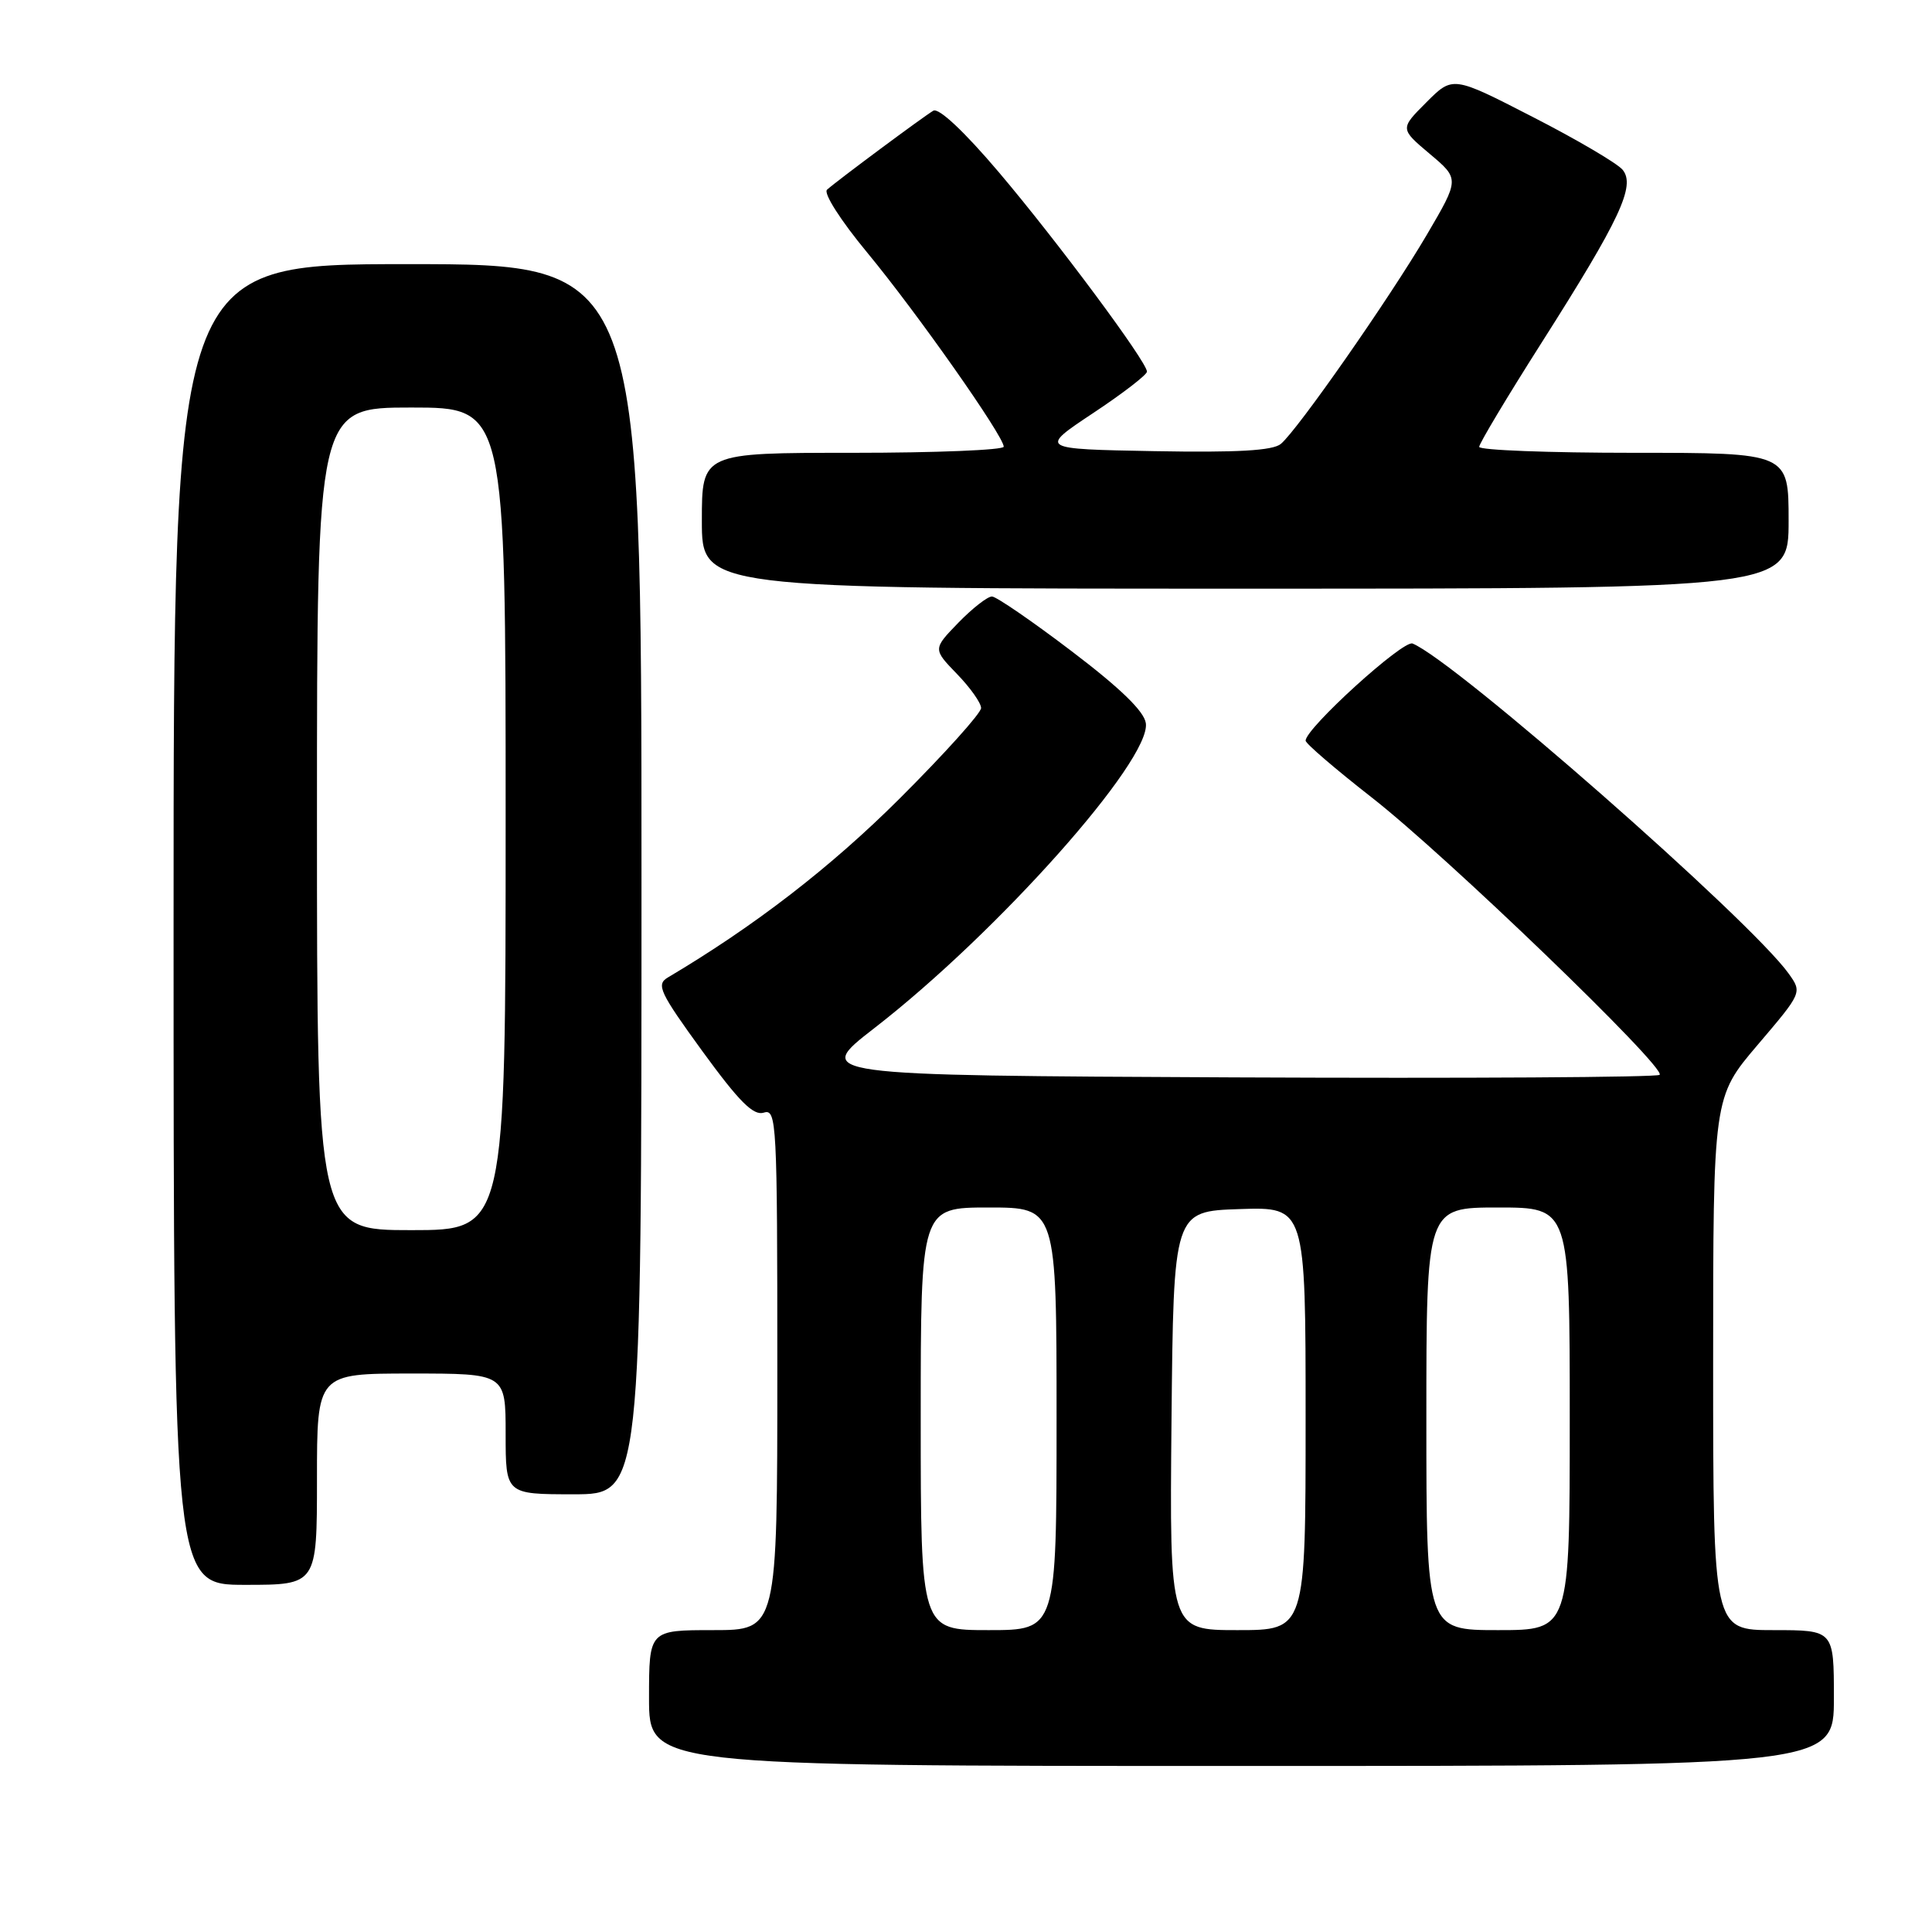 <?xml version="1.0" encoding="UTF-8" standalone="no"?>
<!DOCTYPE svg PUBLIC "-//W3C//DTD SVG 1.1//EN" "http://www.w3.org/Graphics/SVG/1.1/DTD/svg11.dtd" >
<svg xmlns="http://www.w3.org/2000/svg" xmlns:xlink="http://www.w3.org/1999/xlink" version="1.1" viewBox="0 0 256 256">
 <g >
 <path fill="currentColor"
d=" M 243.00 225.00 C 243.00 216.00 243.00 216.00 235.00 216.00 C 227.00 216.00 227.00 216.00 227.00 180.69 C 227.00 145.38 227.00 145.38 232.90 138.45 C 238.80 131.52 238.80 131.52 237.01 129.01 C 231.94 121.91 192.83 87.58 187.17 85.27 C 185.93 84.76 173.00 96.51 173.00 98.14 C 173.00 98.52 176.94 101.90 181.75 105.66 C 191.58 113.32 220.82 141.49 219.91 142.42 C 219.58 142.75 194.22 142.90 163.54 142.76 C 107.77 142.50 107.77 142.50 115.87 136.22 C 132.20 123.57 152.52 100.73 151.83 95.83 C 151.61 94.25 148.45 91.19 142.00 86.29 C 136.78 82.32 132.03 79.06 131.45 79.04 C 130.87 79.02 128.87 80.58 127.00 82.50 C 123.61 86.00 123.61 86.00 126.80 89.30 C 128.56 91.11 130.00 93.15 130.00 93.82 C 130.00 94.49 125.16 99.87 119.25 105.77 C 110.11 114.89 100.03 122.68 88.48 129.53 C 86.92 130.46 87.41 131.50 93.07 139.29 C 97.95 145.99 99.83 147.87 101.21 147.43 C 102.91 146.89 103.00 148.65 103.00 181.43 C 103.00 216.00 103.00 216.00 94.50 216.00 C 86.00 216.00 86.00 216.00 86.00 225.00 C 86.00 234.00 86.00 234.00 164.50 234.00 C 243.00 234.00 243.00 234.00 243.00 225.00 Z  M 42.00 196.00 C 42.00 182.00 42.00 182.00 54.50 182.00 C 67.00 182.00 67.00 182.00 67.00 190.00 C 67.00 198.00 67.00 198.00 76.00 198.00 C 85.00 198.00 85.00 198.00 85.00 116.50 C 85.00 35.00 85.00 35.00 54.00 35.00 C 23.00 35.00 23.00 35.00 23.00 122.50 C 23.00 210.00 23.00 210.00 32.50 210.00 C 42.00 210.00 42.00 210.00 42.00 196.00 Z  M 237.00 69.00 C 237.00 60.00 237.00 60.00 216.50 60.00 C 205.22 60.00 196.00 59.65 196.00 59.21 C 196.00 58.78 199.71 52.58 204.25 45.44 C 214.69 29.02 216.75 24.61 215.00 22.49 C 214.29 21.64 208.94 18.49 203.10 15.50 C 192.50 10.05 192.50 10.05 189.00 13.56 C 185.50 17.06 185.50 17.06 189.45 20.39 C 193.40 23.71 193.40 23.71 189.06 31.11 C 184.10 39.55 171.94 56.97 169.72 58.82 C 168.65 59.71 163.96 59.98 152.96 59.78 C 137.68 59.50 137.68 59.50 144.84 54.74 C 148.78 52.13 151.99 49.65 151.98 49.24 C 151.95 47.91 140.04 31.89 132.35 22.82 C 127.77 17.42 124.39 14.25 123.67 14.67 C 122.39 15.42 111.06 23.83 109.59 25.13 C 109.07 25.58 111.37 29.19 114.92 33.48 C 121.47 41.40 133.00 57.79 133.00 59.19 C 133.00 59.63 124.00 60.00 113.00 60.00 C 93.00 60.00 93.00 60.00 93.00 69.00 C 93.00 78.00 93.00 78.00 165.00 78.00 C 237.00 78.00 237.00 78.00 237.00 69.00 Z  M 122.00 188.00 C 122.00 160.00 122.00 160.00 131.00 160.00 C 140.00 160.00 140.00 160.00 140.00 188.00 C 140.00 216.00 140.00 216.00 131.00 216.00 C 122.00 216.00 122.00 216.00 122.00 188.00 Z  M 155.23 188.25 C 155.50 160.50 155.50 160.50 164.25 160.21 C 173.00 159.92 173.00 159.92 173.00 187.96 C 173.00 216.00 173.00 216.00 163.98 216.00 C 154.97 216.00 154.97 216.00 155.23 188.25 Z  M 189.00 188.00 C 189.00 160.00 189.00 160.00 198.50 160.00 C 208.00 160.00 208.00 160.00 208.00 188.00 C 208.00 216.00 208.00 216.00 198.50 216.00 C 189.00 216.00 189.00 216.00 189.00 188.00 Z  M 42.00 108.50 C 42.00 54.00 42.00 54.00 54.50 54.00 C 67.00 54.00 67.00 54.00 67.00 108.50 C 67.00 163.00 67.00 163.00 54.50 163.00 C 42.00 163.00 42.00 163.00 42.00 108.50 Z "/>
</g>
</svg>
